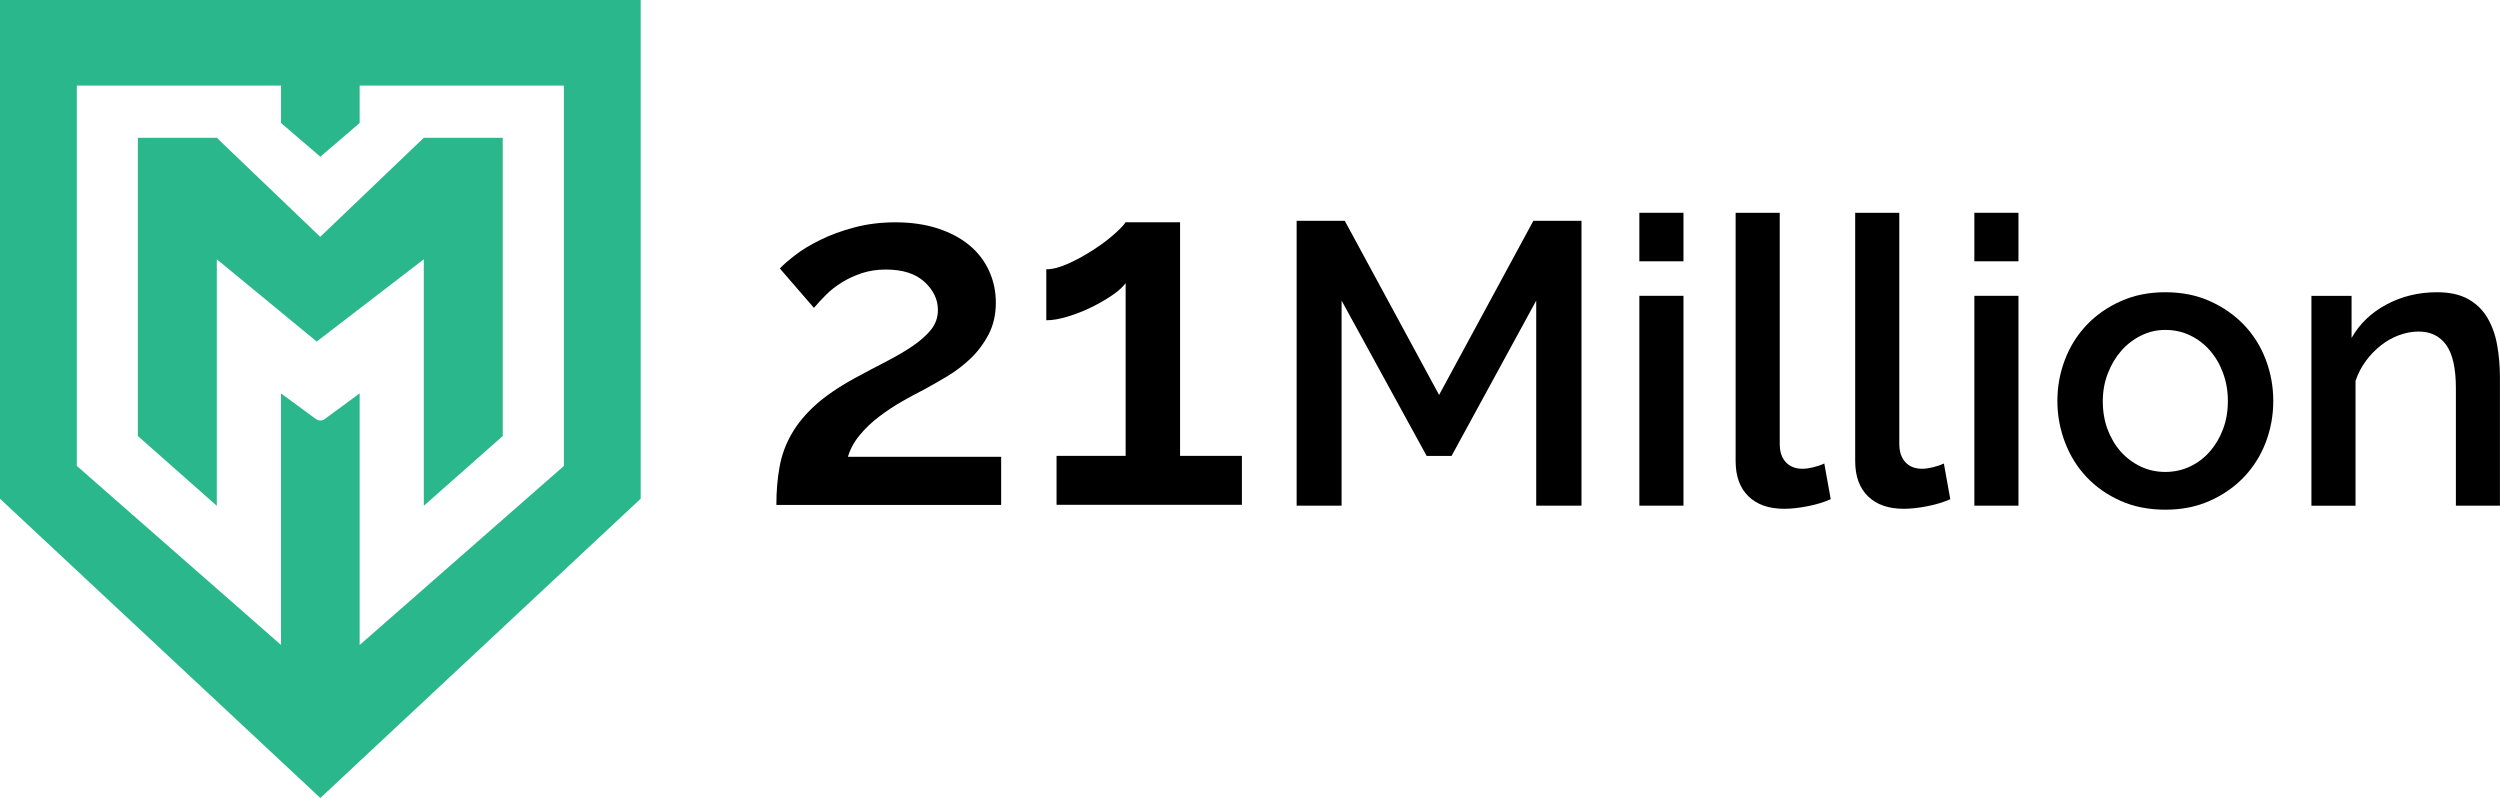 <?xml version="1.0" encoding="UTF-8"?>
<svg id="Ebene_2" data-name="Ebene 2" xmlns="http://www.w3.org/2000/svg" viewBox="0 0 385.38 123.01">
  <defs>
    <style>
      .cls-1 {
        fill: #29b78b;
      }
    </style>
  </defs>
  <g id="Ebene_2-2" data-name="Ebene 2">
    <g>
      <path class="cls-1" d="m0,0v76.88l49.38,46.13,49.38-46.13V0H0Zm43.32,60.63v38.79l-31.48-27.6V13.2h31.48v5.76l6.06,5.2,6.06-5.2v-5.76h31.48v58.63l-31.48,27.6v-38.79l-5.39,3.96c-.19.14-.42.22-.67.22s-.47-.08-.67-.22l-5.39-3.95v-.02Z"/>
      <polygon class="cls-1" points="65.33 39.97 65.33 77.97 77.5 67.21 77.5 21.24 65.33 21.24 49.36 36.51 33.42 21.24 21.25 21.24 21.25 67.21 33.42 77.97 33.42 39.97 48.82 52.65 65.33 39.97"/>
    </g>
    <g>
      <path d="m119.68,77.83c0-2.1.16-4.05.49-5.85.32-1.8.94-3.49,1.84-5.06.9-1.57,2.12-3.06,3.67-4.46,1.55-1.4,3.55-2.77,6-4.12,1.75-.95,3.4-1.82,4.95-2.62s2.91-1.6,4.09-2.4c1.17-.8,2.11-1.64,2.81-2.51s1.05-1.89,1.05-3.04c0-1.6-.69-3.04-2.06-4.31-1.38-1.27-3.36-1.91-5.96-1.91-1.35,0-2.59.19-3.71.56-1.13.38-2.15.85-3.07,1.42-.93.58-1.74,1.21-2.44,1.91s-1.32,1.37-1.87,2.02l-5.25-6.07c.5-.55,1.29-1.24,2.36-2.06,1.07-.83,2.37-1.61,3.9-2.36,1.52-.75,3.26-1.39,5.21-1.91,1.95-.52,4.07-.79,6.37-.79s4.56.31,6.49.94c1.92.63,3.55,1.49,4.87,2.59,1.33,1.1,2.34,2.41,3.04,3.94s1.05,3.16,1.05,4.91c0,1.85-.38,3.49-1.12,4.91-.75,1.42-1.68,2.66-2.78,3.71s-2.3,1.96-3.6,2.74c-1.3.78-2.5,1.46-3.6,2.06-1,.5-2.11,1.1-3.34,1.8s-2.4,1.48-3.52,2.33c-1.13.85-2.13,1.8-3,2.85-.88,1.05-1.49,2.17-1.84,3.37h23.62v7.42h-34.65Z"/>
      <path d="m191.44,70.27v7.55h-28.57v-7.55h10.65v-26.62c-.45.61-1.16,1.25-2.14,1.91s-2.04,1.27-3.19,1.83c-1.15.56-2.35,1.03-3.6,1.41s-2.35.57-3.3.57v-7.86c1,0,2.16-.31,3.49-.92,1.32-.61,2.61-1.32,3.86-2.14,1.25-.81,2.32-1.63,3.22-2.44.9-.81,1.45-1.4,1.65-1.75h8.4v36.01h9.53Z"/>
      <path d="m236.81,77.95v-31.61l-13.05,23.94h-3.84l-13.11-23.94v31.61h-6.93v-43.91h7.42l14.54,26.84,14.53-26.84h7.42v43.91h-6.99.01Z"/>
      <path d="m252.71,40.28v-7.48h6.8v7.48h-6.8Zm0,37.67v-32.35h6.8v32.35h-6.8Z"/>
      <path d="m267.55,32.8h6.8v35.63c0,1.2.31,2.13.93,2.81s1.49,1.02,2.6,1.02c.45,0,.99-.07,1.61-.22s1.19-.34,1.73-.59l.99,5.5c-.99.45-2.16.81-3.53,1.08-1.36.27-2.58.4-3.65.4-2.35,0-4.19-.64-5.5-1.92-1.32-1.28-1.98-3.09-1.98-5.44v-38.29.02Z"/>
      <path d="m285.98,32.8h6.8v35.63c0,1.2.31,2.13.93,2.81s1.49,1.02,2.6,1.02c.45,0,.99-.07,1.61-.22s1.19-.34,1.73-.59l.99,5.5c-.99.45-2.16.81-3.53,1.08-1.36.27-2.58.4-3.65.4-2.35,0-4.19-.64-5.5-1.92-1.32-1.28-1.98-3.09-1.98-5.44v-38.29.02Z"/>
      <path d="m304.35,40.28v-7.48h6.8v7.48h-6.8Zm0,37.67v-32.35h6.8v32.35h-6.8Z"/>
      <path d="m333.8,78.57c-2.56,0-4.86-.45-6.9-1.36s-3.78-2.12-5.23-3.65c-1.44-1.52-2.56-3.31-3.34-5.35s-1.18-4.18-1.18-6.4.39-4.36,1.18-6.4c.78-2.04,1.91-3.82,3.37-5.35s3.22-2.74,5.26-3.65,4.32-1.36,6.84-1.36,4.79.45,6.83,1.36c2.04.91,3.79,2.12,5.26,3.65s2.59,3.31,3.37,5.35c.78,2.04,1.17,4.18,1.17,6.4s-.39,4.36-1.17,6.4-1.91,3.82-3.37,5.35-3.22,2.74-5.26,3.65-4.32,1.36-6.83,1.36Zm-9.65-16.7c0,1.57.25,3.01.74,4.33.5,1.32,1.18,2.46,2.04,3.43.87.97,1.89,1.73,3.06,2.29,1.18.56,2.44.83,3.8.83s2.63-.28,3.8-.83c1.18-.56,2.2-1.33,3.06-2.32.87-.99,1.55-2.14,2.04-3.46.5-1.32.74-2.76.74-4.33s-.25-2.96-.74-4.3-1.17-2.5-2.04-3.5c-.87-.99-1.89-1.76-3.06-2.32-1.17-.56-2.44-.83-3.8-.83s-2.57.29-3.74.87c-1.17.58-2.2,1.36-3.06,2.35-.86.99-1.56,2.16-2.07,3.5-.52,1.34-.77,2.77-.77,4.3h0Z"/>
      <path d="m385.38,77.95h-6.8v-18.12c0-3.05-.5-5.27-1.49-6.65s-2.41-2.07-4.27-2.07c-.99,0-1.99.19-3,.56-1.01.37-1.95.9-2.81,1.58s-1.64,1.48-2.32,2.41-1.21,1.95-1.58,3.06v19.24h-6.8v-32.35h6.19v6.49c1.24-2.19,3.03-3.91,5.38-5.16,2.35-1.26,4.95-1.89,7.79-1.89,1.94,0,3.53.35,4.79,1.05s2.25,1.66,2.97,2.88,1.23,2.62,1.51,4.21c.29,1.59.43,3.27.43,5.04v19.73h0Z"/>
    </g>
  </g>
</svg>